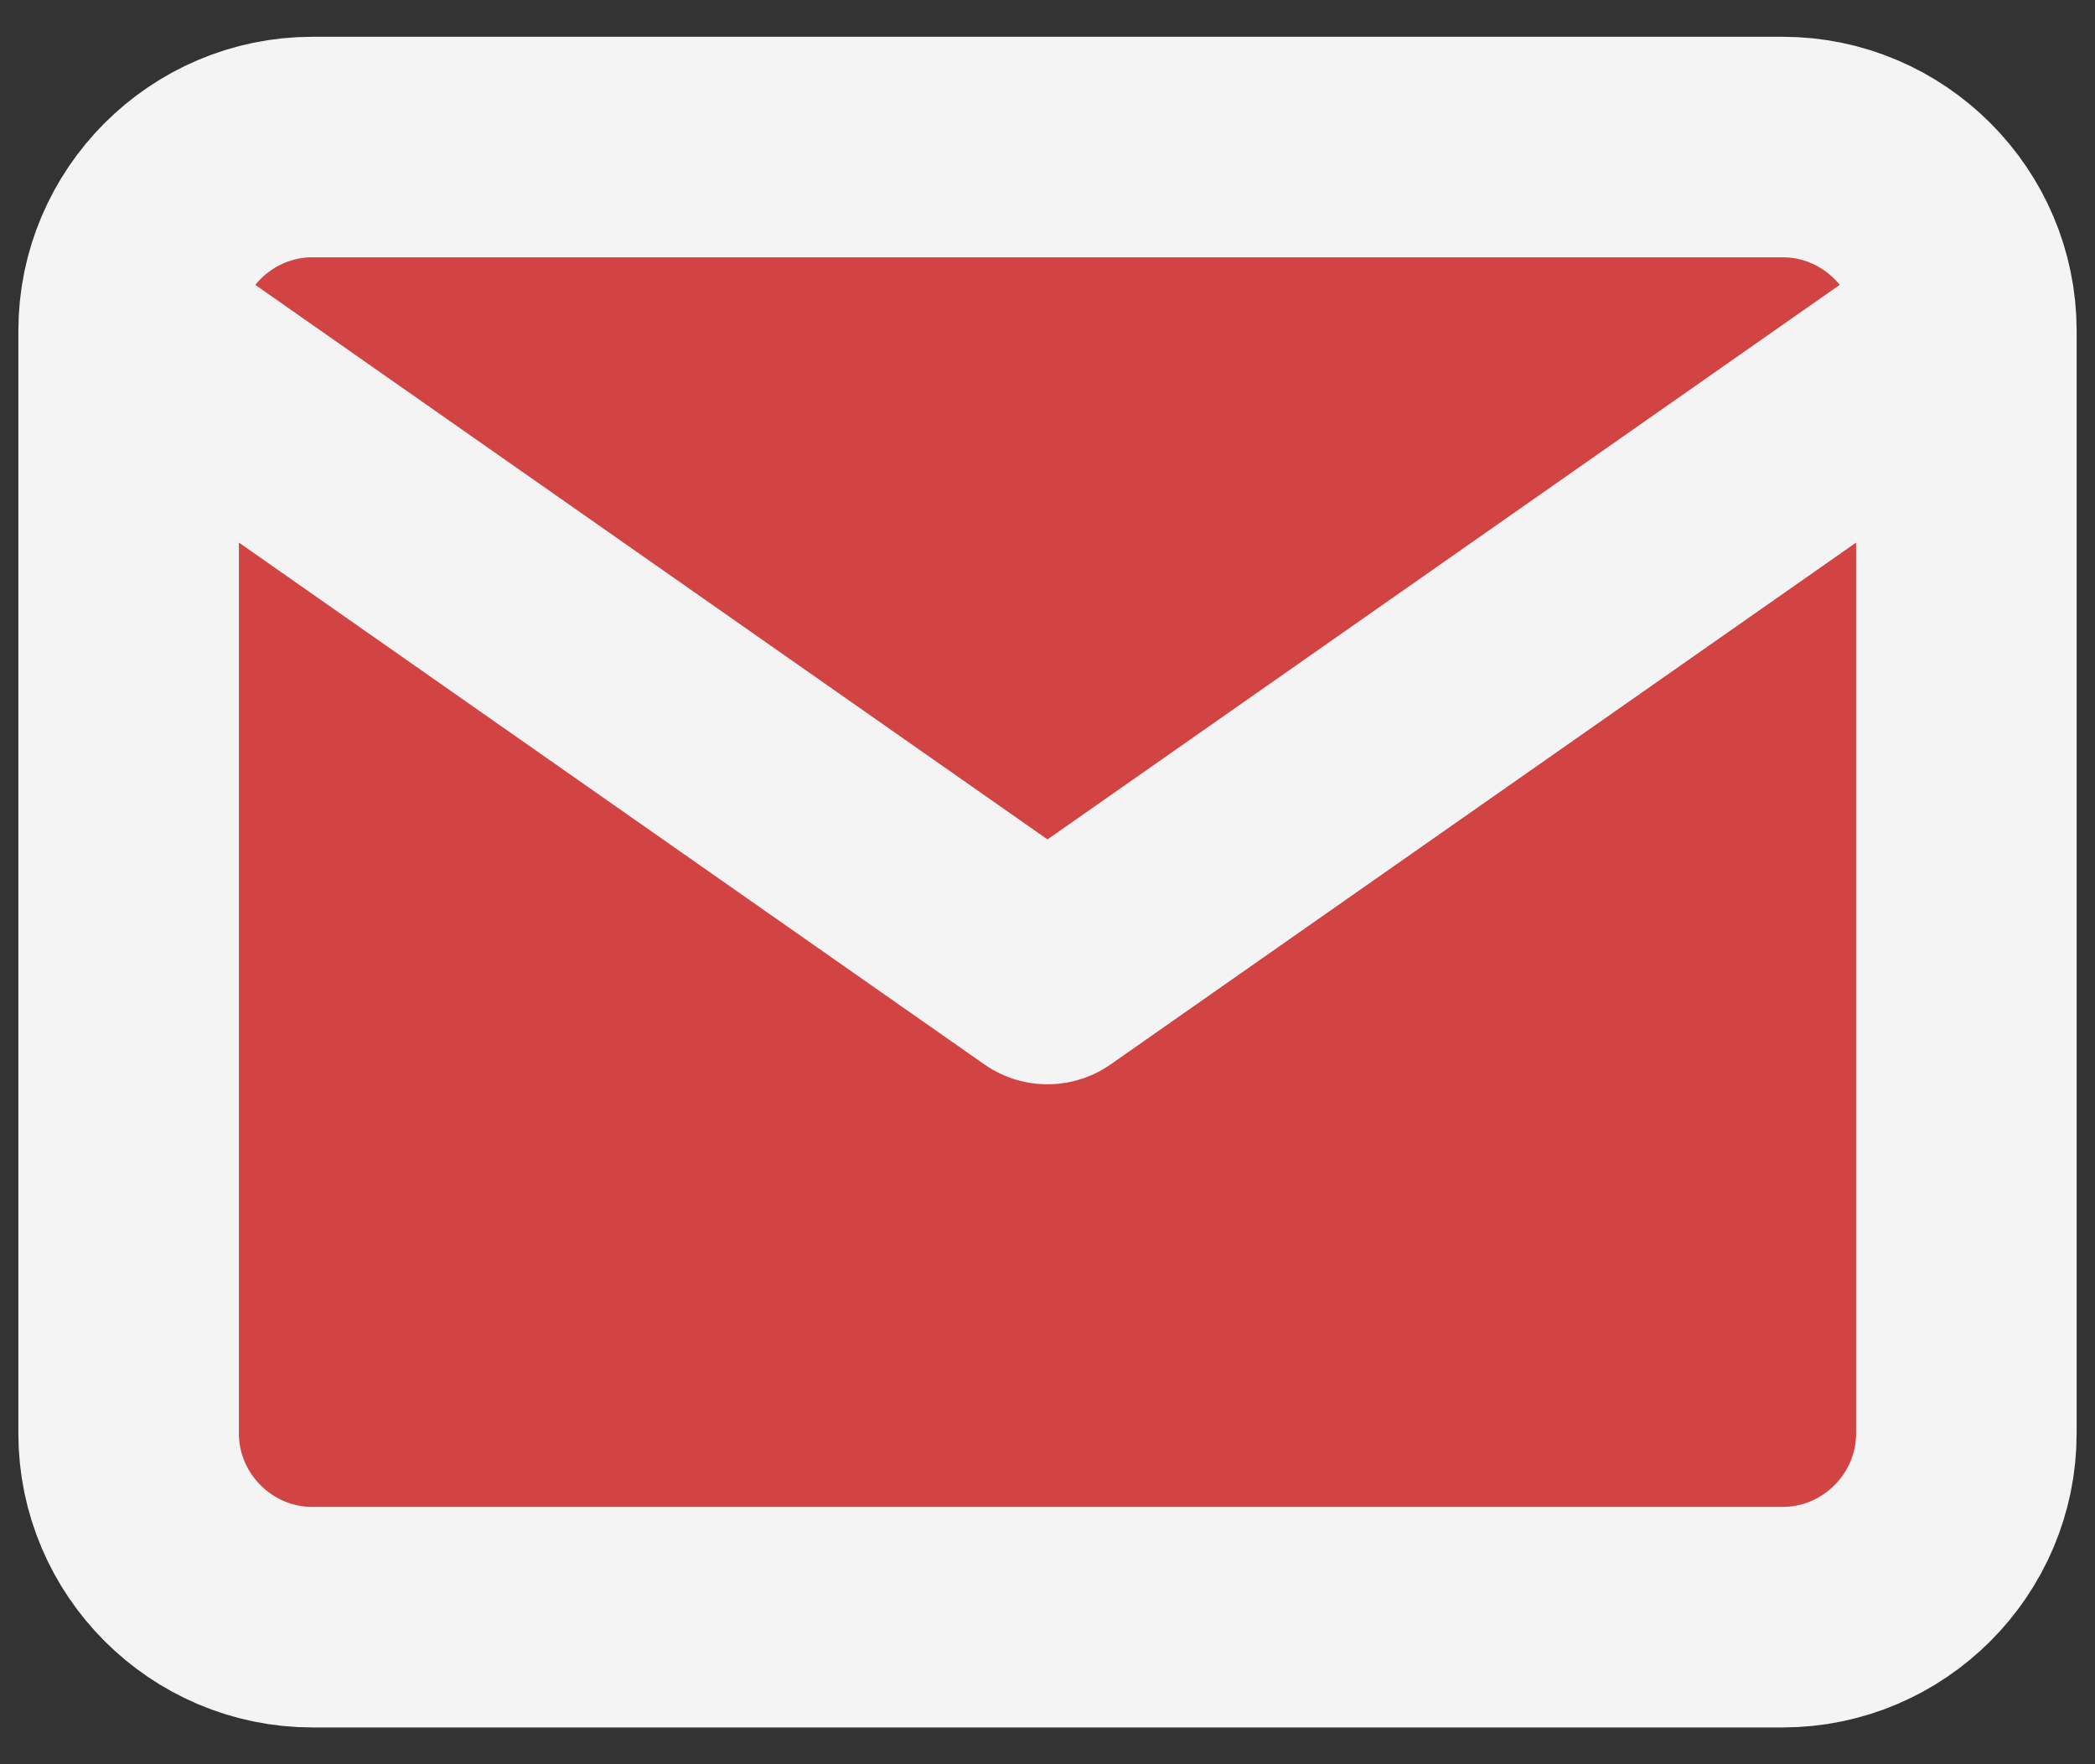 <svg width="38" height="32" viewBox="0 0 38 32" fill="none" xmlns="http://www.w3.org/2000/svg">
<rect x="0" y="0" width="38" height="32" fill="#333333" stroke="none"/>
<path d="M5.667 2.667H32.334C34.167 2.667 35.667 4.167 35.667 6V26C35.667 27.833 34.167 29.333 32.334 29.333H5.667C3.833 29.333 2.333 27.833 2.333 26V6C2.333 4.167 3.833 2.667 5.667 2.667Z" fill="#D24344"/>
<path d="M35.667 6L19 17.667L2.333 6" fill="#D24344"/>
<path d="M35.667 6C35.667 4.167 34.167 2.667 32.334 2.667H5.667C3.833 2.667 2.333 4.167 2.333 6M35.667 6V26C35.667 27.833 34.167 29.333 32.334 29.333H5.667C3.833 29.333 2.333 27.833 2.333 26V6M35.667 6L19 17.667L2.333 6" stroke="#F4F4F4" stroke-width="4" stroke-linecap="round" stroke-linejoin="round"/>
</svg>
